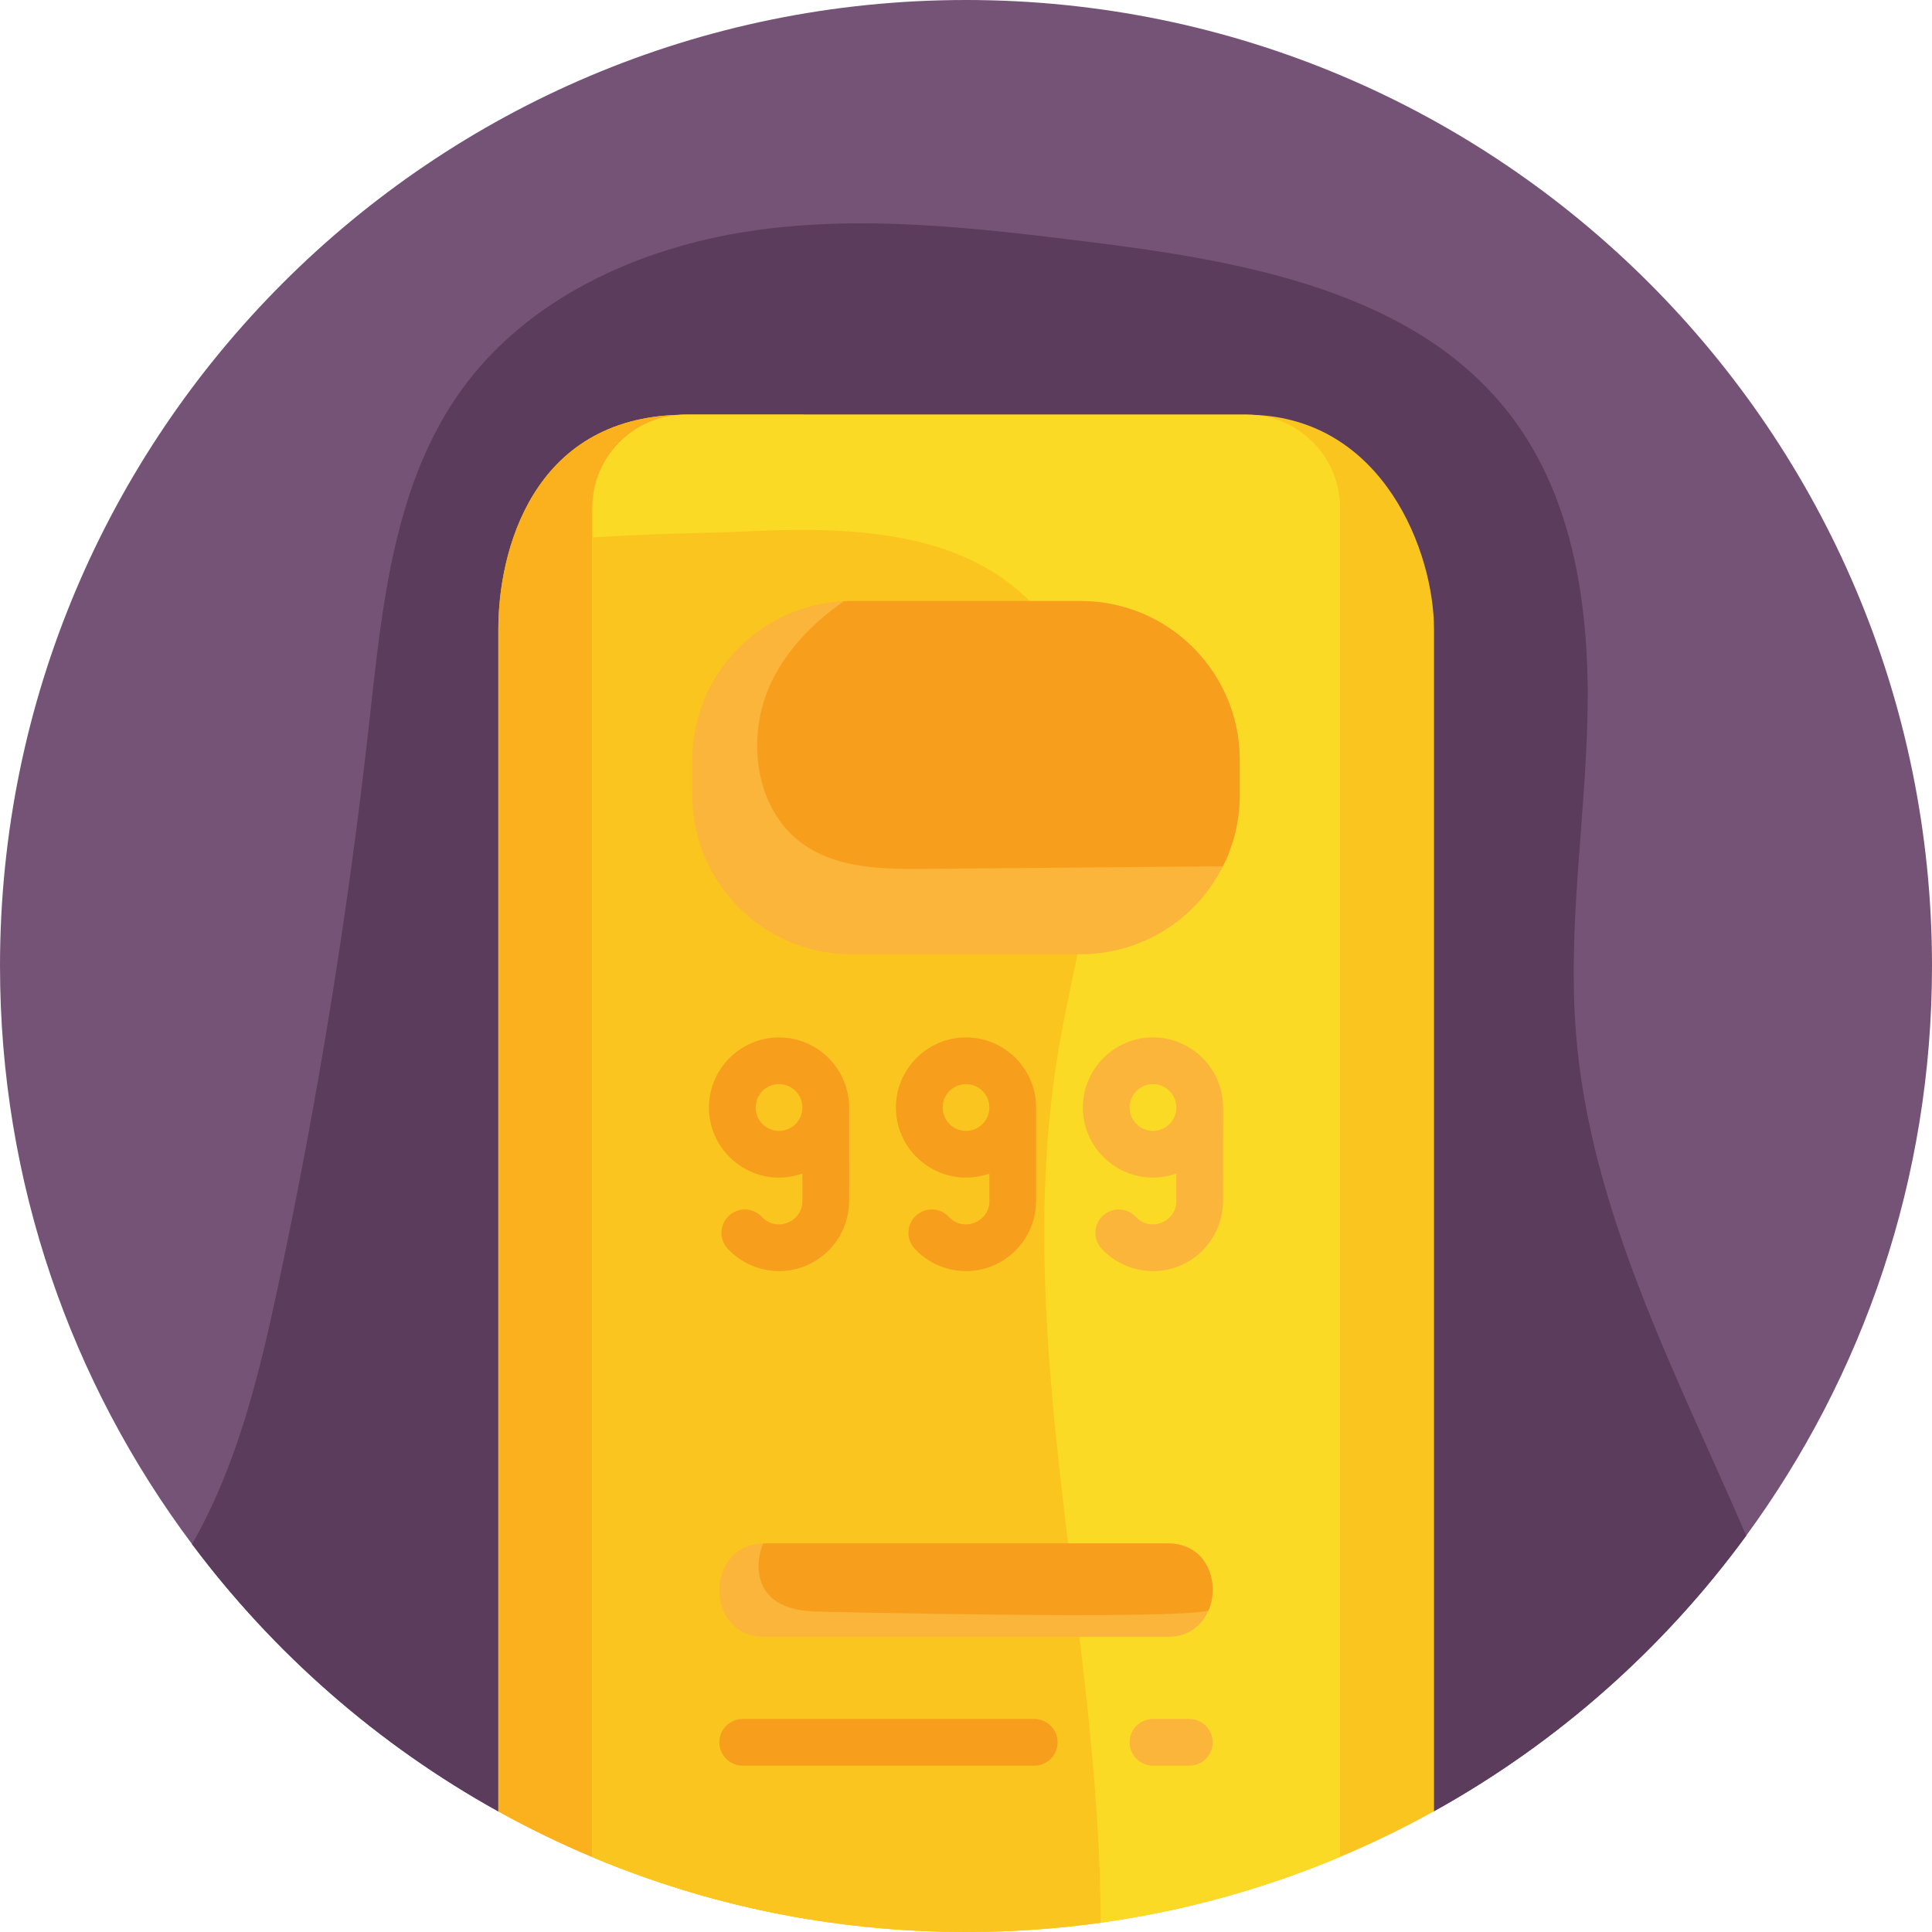 <svg id="Layer_1" enable-background="new 0 0 496 496" height="512" viewBox="0 0 496 496" width="512" xmlns="http://www.w3.org/2000/svg"><g><path d="m496 248c0 54.69-17.7 105.24-47.69 146.24-21.21 29.01-48.57 53.23-80.16 70.76-71.02 1.29-169.19 7.31-240.21.05-30.84-17.1-57.65-40.56-78.64-68.63-30.97-41.39-49.3-92.76-49.3-148.42 0-136.97 111.03-248 248-248s248 111.03 248 248z" fill="#755377"/><path d="m448.31 394.24c-21.21 29.01-48.57 53.23-80.16 70.76-71.02 1.29-169.19 7.31-240.21.05-30.84-17.1-57.65-40.56-78.64-68.63 11.57-20.13 17.21-43.36 22.08-66.19 10.22-47.92 18.05-96.36 23.45-145.07 3.28-29.64 6.24-60.99 23.72-85.16 16.93-23.42 45.38-36.38 73.96-40.66 28.58-4.29 57.69-.88 86.37 2.67 40.17 4.97 84.7 12.65 109.15 44.91 16.33 21.55 20.14 50.1 19.52 77.13s-5.09 54.03-2.97 80.99c3.58 45.58 25.49 87.06 43.73 129.2z" fill="#5b3c5c"/><path d="m368.15 161.45v303.55c-7.79 4.32-15.83 8.24-24.11 11.71-29.54 12.43-61.99 19.29-96.04 19.29-13.76 0-27.25-1.12-40.4-3.28-19.37-3.17-37.98-8.58-55.56-15.97-8.27-3.47-16.32-7.39-24.1-11.7v-303.6c0-19.63 8.52-54.12 46.69-54.96h.1c.12-.01.25-.02.37-.02.31-.01.62-.02.94-.02h144c.36 0 .73.01 1.09.03.1 0 .21 0 .32.01 33.77.95 46.7 35.35 46.7 54.96z" fill="#fbc520"/><path d="m207.6 492.72c-19.37-3.17-37.98-8.58-55.56-15.97-8.27-3.47-16.32-7.39-24.1-11.7v-303.6c0-19.63 8.52-54.12 46.69-54.96h.1c.12-.01.25-.02.37-.02.31-.01.62-.02.94-.02h30.28c1.69 2.62 3.13 5.4 4.3 8.34 11.16 28.07-5.15 58.64-11.18 88.24-10.1 49.62 9.37 99.83 17.13 149.87 7.2 46.52 4.03 94.59-8.97 139.82z" fill="#fbb01d"/><path d="m344.04 130.45v346.26c-19.36 8.15-39.97 13.9-61.46 16.9-11.3 1.57-22.85 2.39-34.58 2.39-34.02 0-66.44-6.85-95.96-19.25v-346.3c0-12.78 9.99-23.23 22.59-23.96h.1c.12-.01.25-.02.37-.02.31-.01.62-.02.94-.02h144c.36 0 .73.01 1.09.03.1 0 .21 0 .32.01 12.6.73 22.59 11.17 22.59 23.96z" fill="#fbda26"/><path d="m282.58 493.61c-11.3 1.57-22.85 2.39-34.58 2.39-34.02 0-66.44-6.85-95.96-19.25v-338.77c16.31-1.06 30.81-1.14 37.83-1.48 25.71-1.27 54.4-1.01 73.21 16.56 14.97 13.97 19.85 35.96 18.88 56.41s-6.94 40.29-10.28 60.49c-12.24 73.84 10.72 148.84 10.9 223.65z" fill="#fbc520"/><path d="m318.27 195.15v8.98c0 6.57-1.55 12.77-4.31 18.27-6.7 13.39-20.54 22.58-36.54 22.58h-58.84c-22.57 0-40.85-18.29-40.85-40.85v-8.98c0-21.92 17.26-39.81 38.94-40.81.63-.03 1.27-.04 1.91-.04h58.84c22.57 0 40.85 18.29 40.85 40.85z" fill="#fbb53a"/><path d="m308.48 416.36c-1.92 2.32-4.83 3.87-8.69 3.87h-103.58c-15.29 0-15.38-23.73-.26-23.99.08-.01.17-.01.26-.01h103.58c11.63 0 14.36 13.34 8.69 20.13z" fill="#fbb53a"/><g><path d="m200 266.33c-9.942 0-18 8.128-18 18 0 12.303 12.218 21.134 24 16.95v7.05c0 5.457-6.706 8.048-10.394 4.086-2.257-2.426-6.054-2.563-8.48-.304-2.426 2.258-2.562 6.054-.304 8.48 3.395 3.647 8.197 5.739 13.178 5.739 9.718 0 17.641-7.746 17.969-17.386.049-.479.031-.001.031-24.614 0-9.856-8.039-18.001-18-18.001zm0 24c-3.309 0-6-2.691-6-6s2.691-6 6-6 6 2.692 6 6-2.691 6-6 6z" fill="#f79f1d"/><path d="m248 266.33c-9.942 0-18 8.128-18 18 0 12.316 12.229 21.13 24 16.95v7.05c0 5.457-6.706 8.048-10.394 4.086-2.258-2.426-6.055-2.563-8.48-.304-2.426 2.258-2.562 6.054-.304 8.48 3.395 3.647 8.197 5.739 13.178 5.739 9.718 0 17.641-7.746 17.969-17.386.049-.472.031-.035.031-24.614 0-9.858-8.042-18.001-18-18.001zm0 24c-3.309 0-6-2.691-6-6s2.691-6 6-6 6 2.692 6 6-2.691 6-6 6z" fill="#f79f1d"/><path d="m314 284.33c0-9.857-8.042-18-18-18-9.942 0-18 8.128-18 18 0 12.242 12.169 21.151 24 16.95v7.05c0 5.444-6.699 8.055-10.395 4.085-2.258-2.426-6.056-2.561-8.479-.303-2.426 2.258-2.562 6.054-.304 8.48 3.395 3.647 8.198 5.738 13.178 5.738 9.718 0 17.641-7.746 17.969-17.386.048-.472.031-.034.031-24.614zm-18 6c-3.309 0-6-2.691-6-6s2.691-6 6-6 6 2.692 6 6-2.691 6-6 6z" fill="#fbb53a"/></g><g><path d="m305.332 453.298h-9.332c-3.313 0-6-2.686-6-6s2.687-6 6-6h9.332c3.313 0 6 2.686 6 6s-2.687 6-6 6z" fill="#fbb53a"/></g><g><path d="m265.511 453.298h-74.838c-3.313 0-6-2.686-6-6s2.687-6 6-6h74.838c3.313 0 6 2.686 6 6s-2.687 6-6 6z" fill="#f79f1d"/></g><g fill="#f79f1d"><path d="m318.27 195.15v8.98c0 6.57-1.55 12.77-4.31 18.27l-76.31.67c-10.8.09-22.39-.04-31.26-6.21-12.74-8.84-15.06-27.95-8.28-41.9 4.11-8.48 10.88-15.29 18.56-20.62.63-.03 1.27-.04 1.91-.04h58.84c22.57 0 40.85 18.29 40.85 40.85z"/><path d="m209.213 413.723c-17.364-.566-15.033-13.803-13.263-17.483.08-.01.17-.01.26-.01h103.58c10.141 0 13.515 10.143 10.453 17.242-8.732 2.464-99.879.289-101.03.251z"/></g></g></svg>